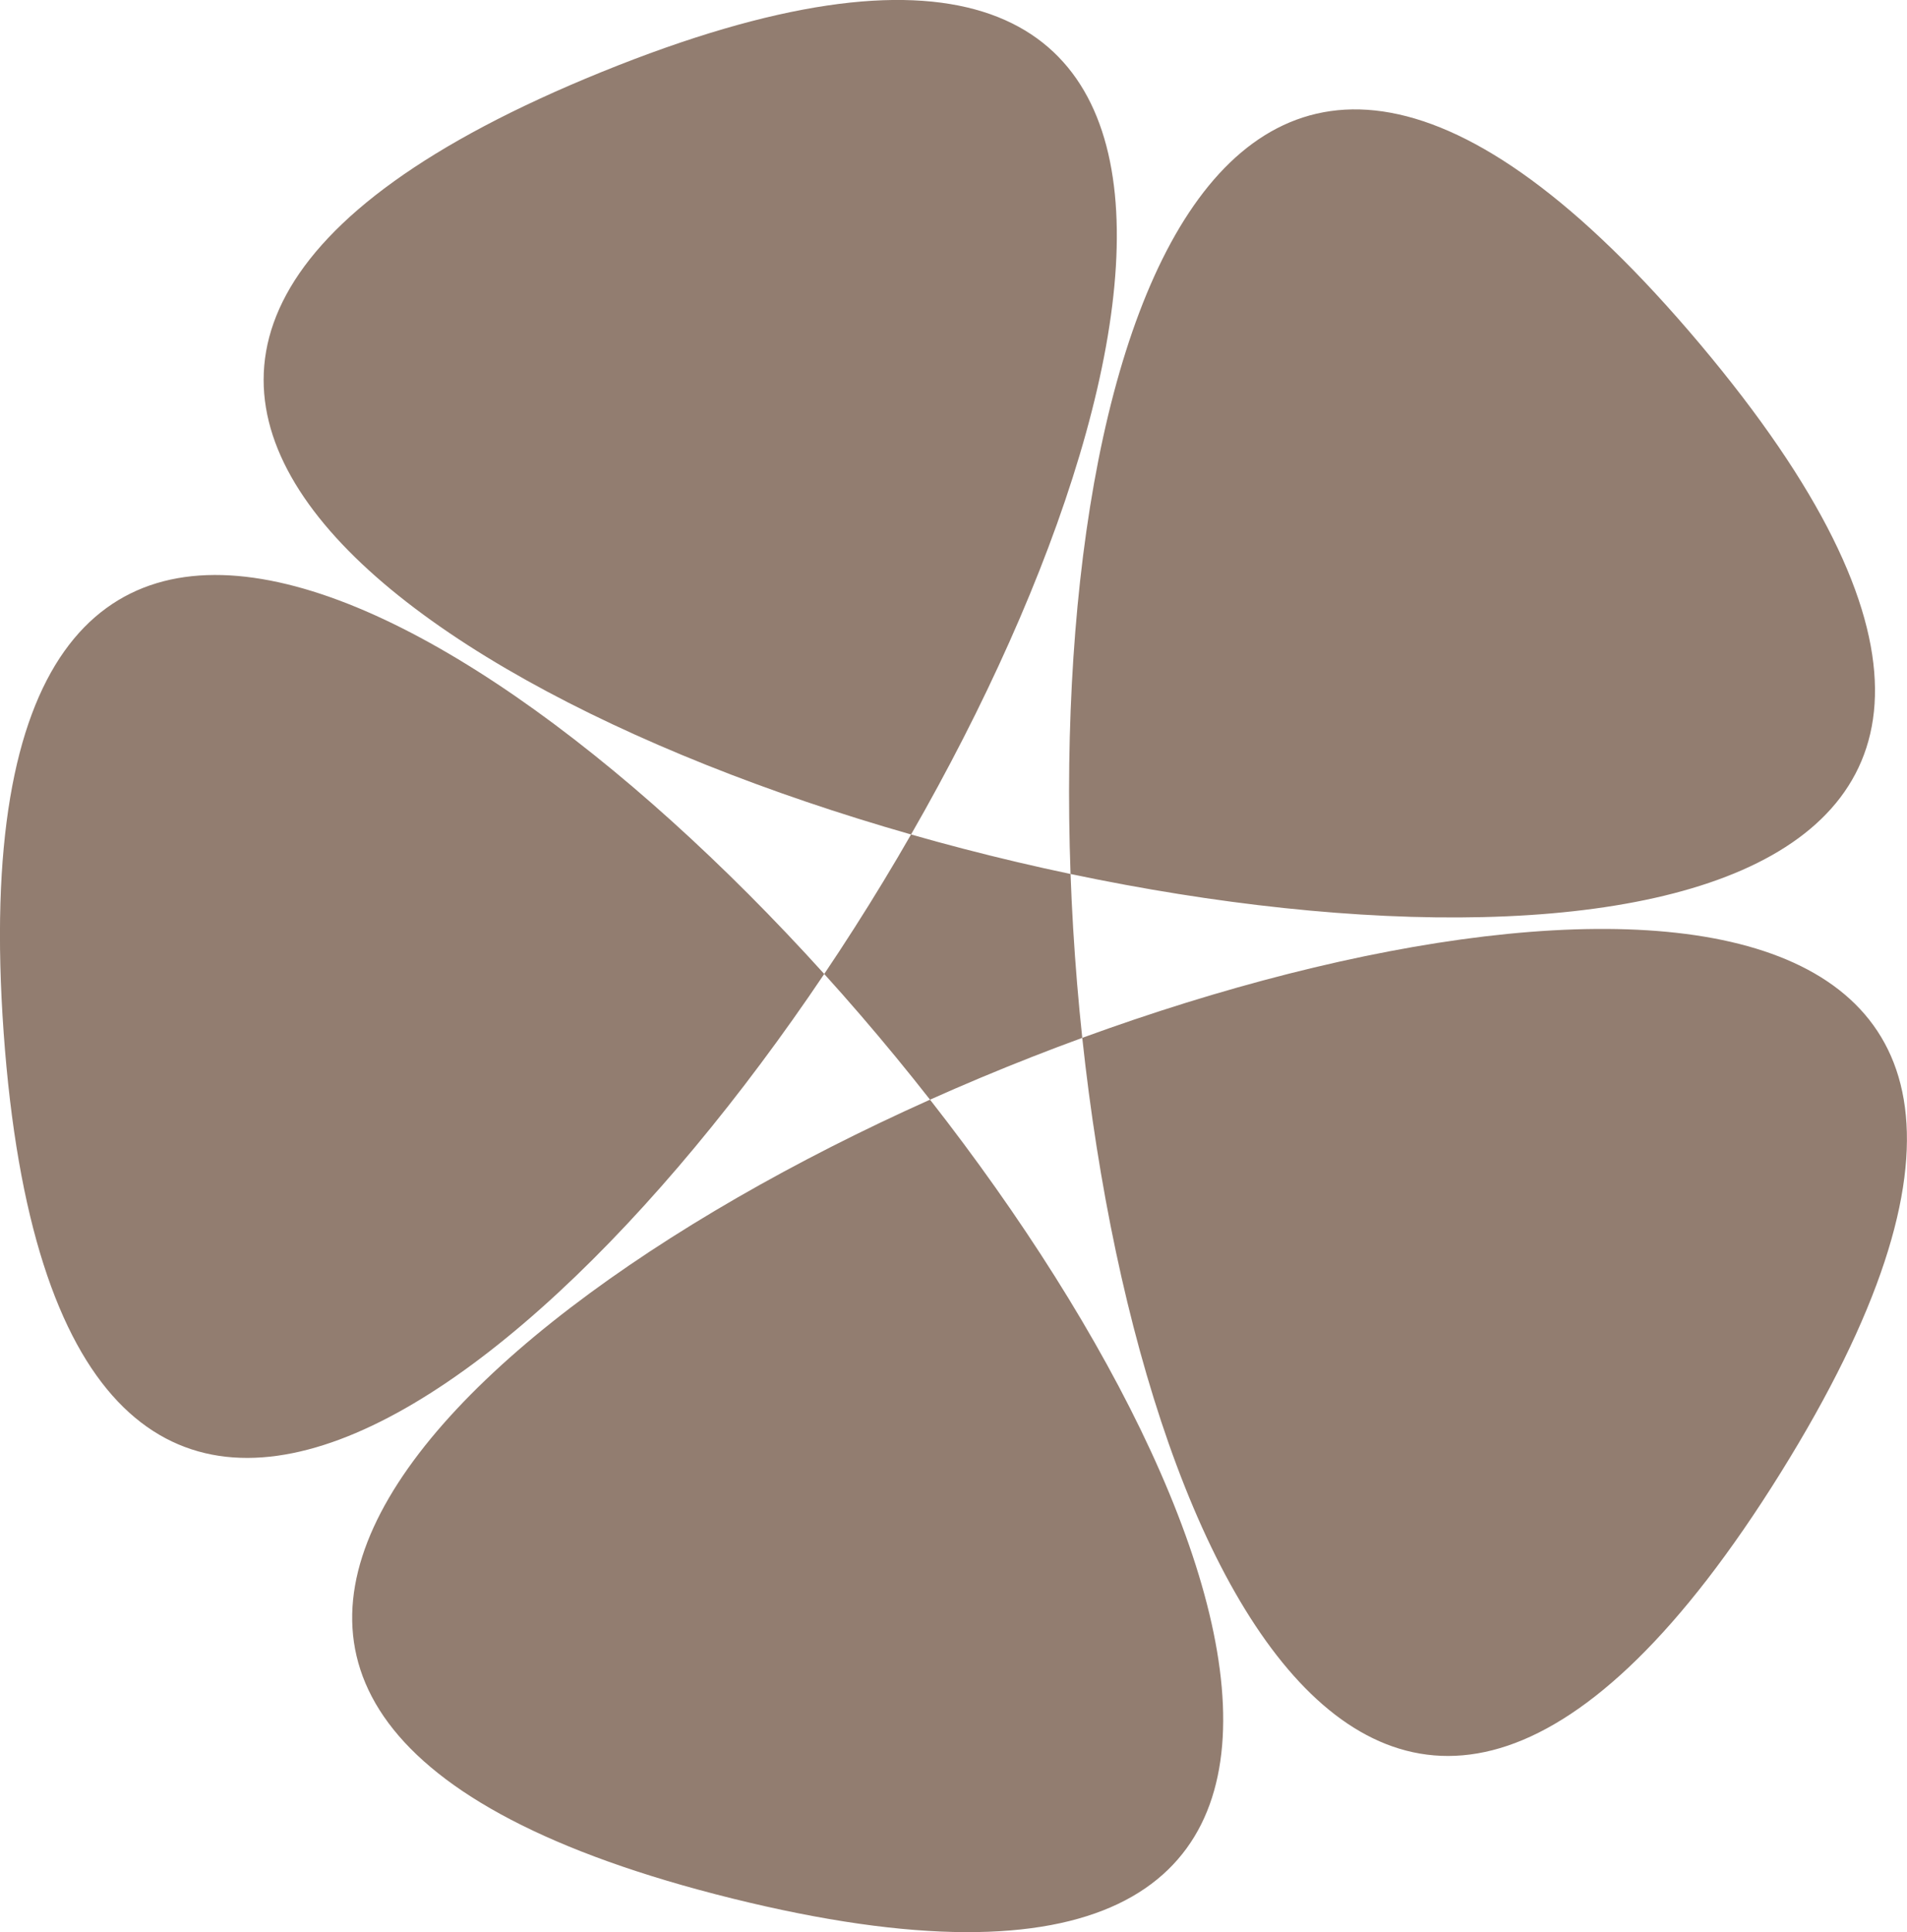 <?xml version="1.0" encoding="UTF-8" standalone="no"?>
<!-- Created with Inkscape (http://www.inkscape.org/) -->

<svg
        width="30.223mm"
        height="30.612mm"
        viewBox="0 0 30.223 30.612"
        version="1.1"
        id="svg1"
        inkscape:version="1.3.2 (091e20e, 2023-11-25)"
        sodipodi:docname="subject-logo4.svg"
        xmlns:inkscape="http://www.inkscape.org/namespaces/inkscape"
        xmlns:sodipodi="http://sodipodi.sourceforge.net/DTD/sodipodi-0.dtd"
        xmlns="http://www.w3.org/2000/svg"
        xmlns:svg="http://www.w3.org/2000/svg">
    <sodipodi:namedview
            id="namedview1"
            pagecolor="#ffffff"
            bordercolor="#000000"
            borderopacity="0.25"
            inkscape:showpageshadow="2"
            inkscape:pageopacity="0.0"
            inkscape:pagecheckerboard="0"
            inkscape:deskcolor="#d1d1d1"
            inkscape:document-units="mm"
            inkscape:zoom="0.2102413"
            inkscape:cx="-7.134659"
            inkscape:cy="137.93674"
            inkscape:window-width="1328"
            inkscape:window-height="451"
            inkscape:window-x="0"
            inkscape:window-y="25"
            inkscape:window-maximized="0"
            inkscape:current-layer="layer1"/>
    <defs
            id="defs1"/>
    <g
            inkscape:label="图层 1"
            inkscape:groupmode="layer"
            id="layer1"
            transform="translate(-106.892,-111.919)">
        <path
                sodipodi:type="star"
                style="opacity:0.99;fill:#917c6f;stroke-width:1.35"
                id="path3"
                inkscape:flatsided="true"
                sodipodi:sides="5"
                sodipodi:cx="79.398033"
                sodipodi:cy="95.766243"
                sodipodi:r1="15.252721"
                sodipodi:r2="12.33971"
                sodipodi:arg1="0.55690152"
                sodipodi:arg2="1.1852201"
                inkscape:rounded="-1.3373339"
                inkscape:randomized="0"
                d="M 92.346,103.828 C 105.02,83.472 52.456,104.808 75.732,110.572 99.008,116.336 62.473,72.936 64.184,96.855 65.895,120.773 95.88,72.615 73.662,81.633 51.443,90.652 106.51,104.288 91.067,85.943 75.624,67.599 79.672,124.184 92.346,103.828 Z"
                inkscape:transform-center-x="0.16112342"
                inkscape:transform-center-y="0.032553755"
                transform="translate(42.766,31.426)"/>
    </g>
</svg>
